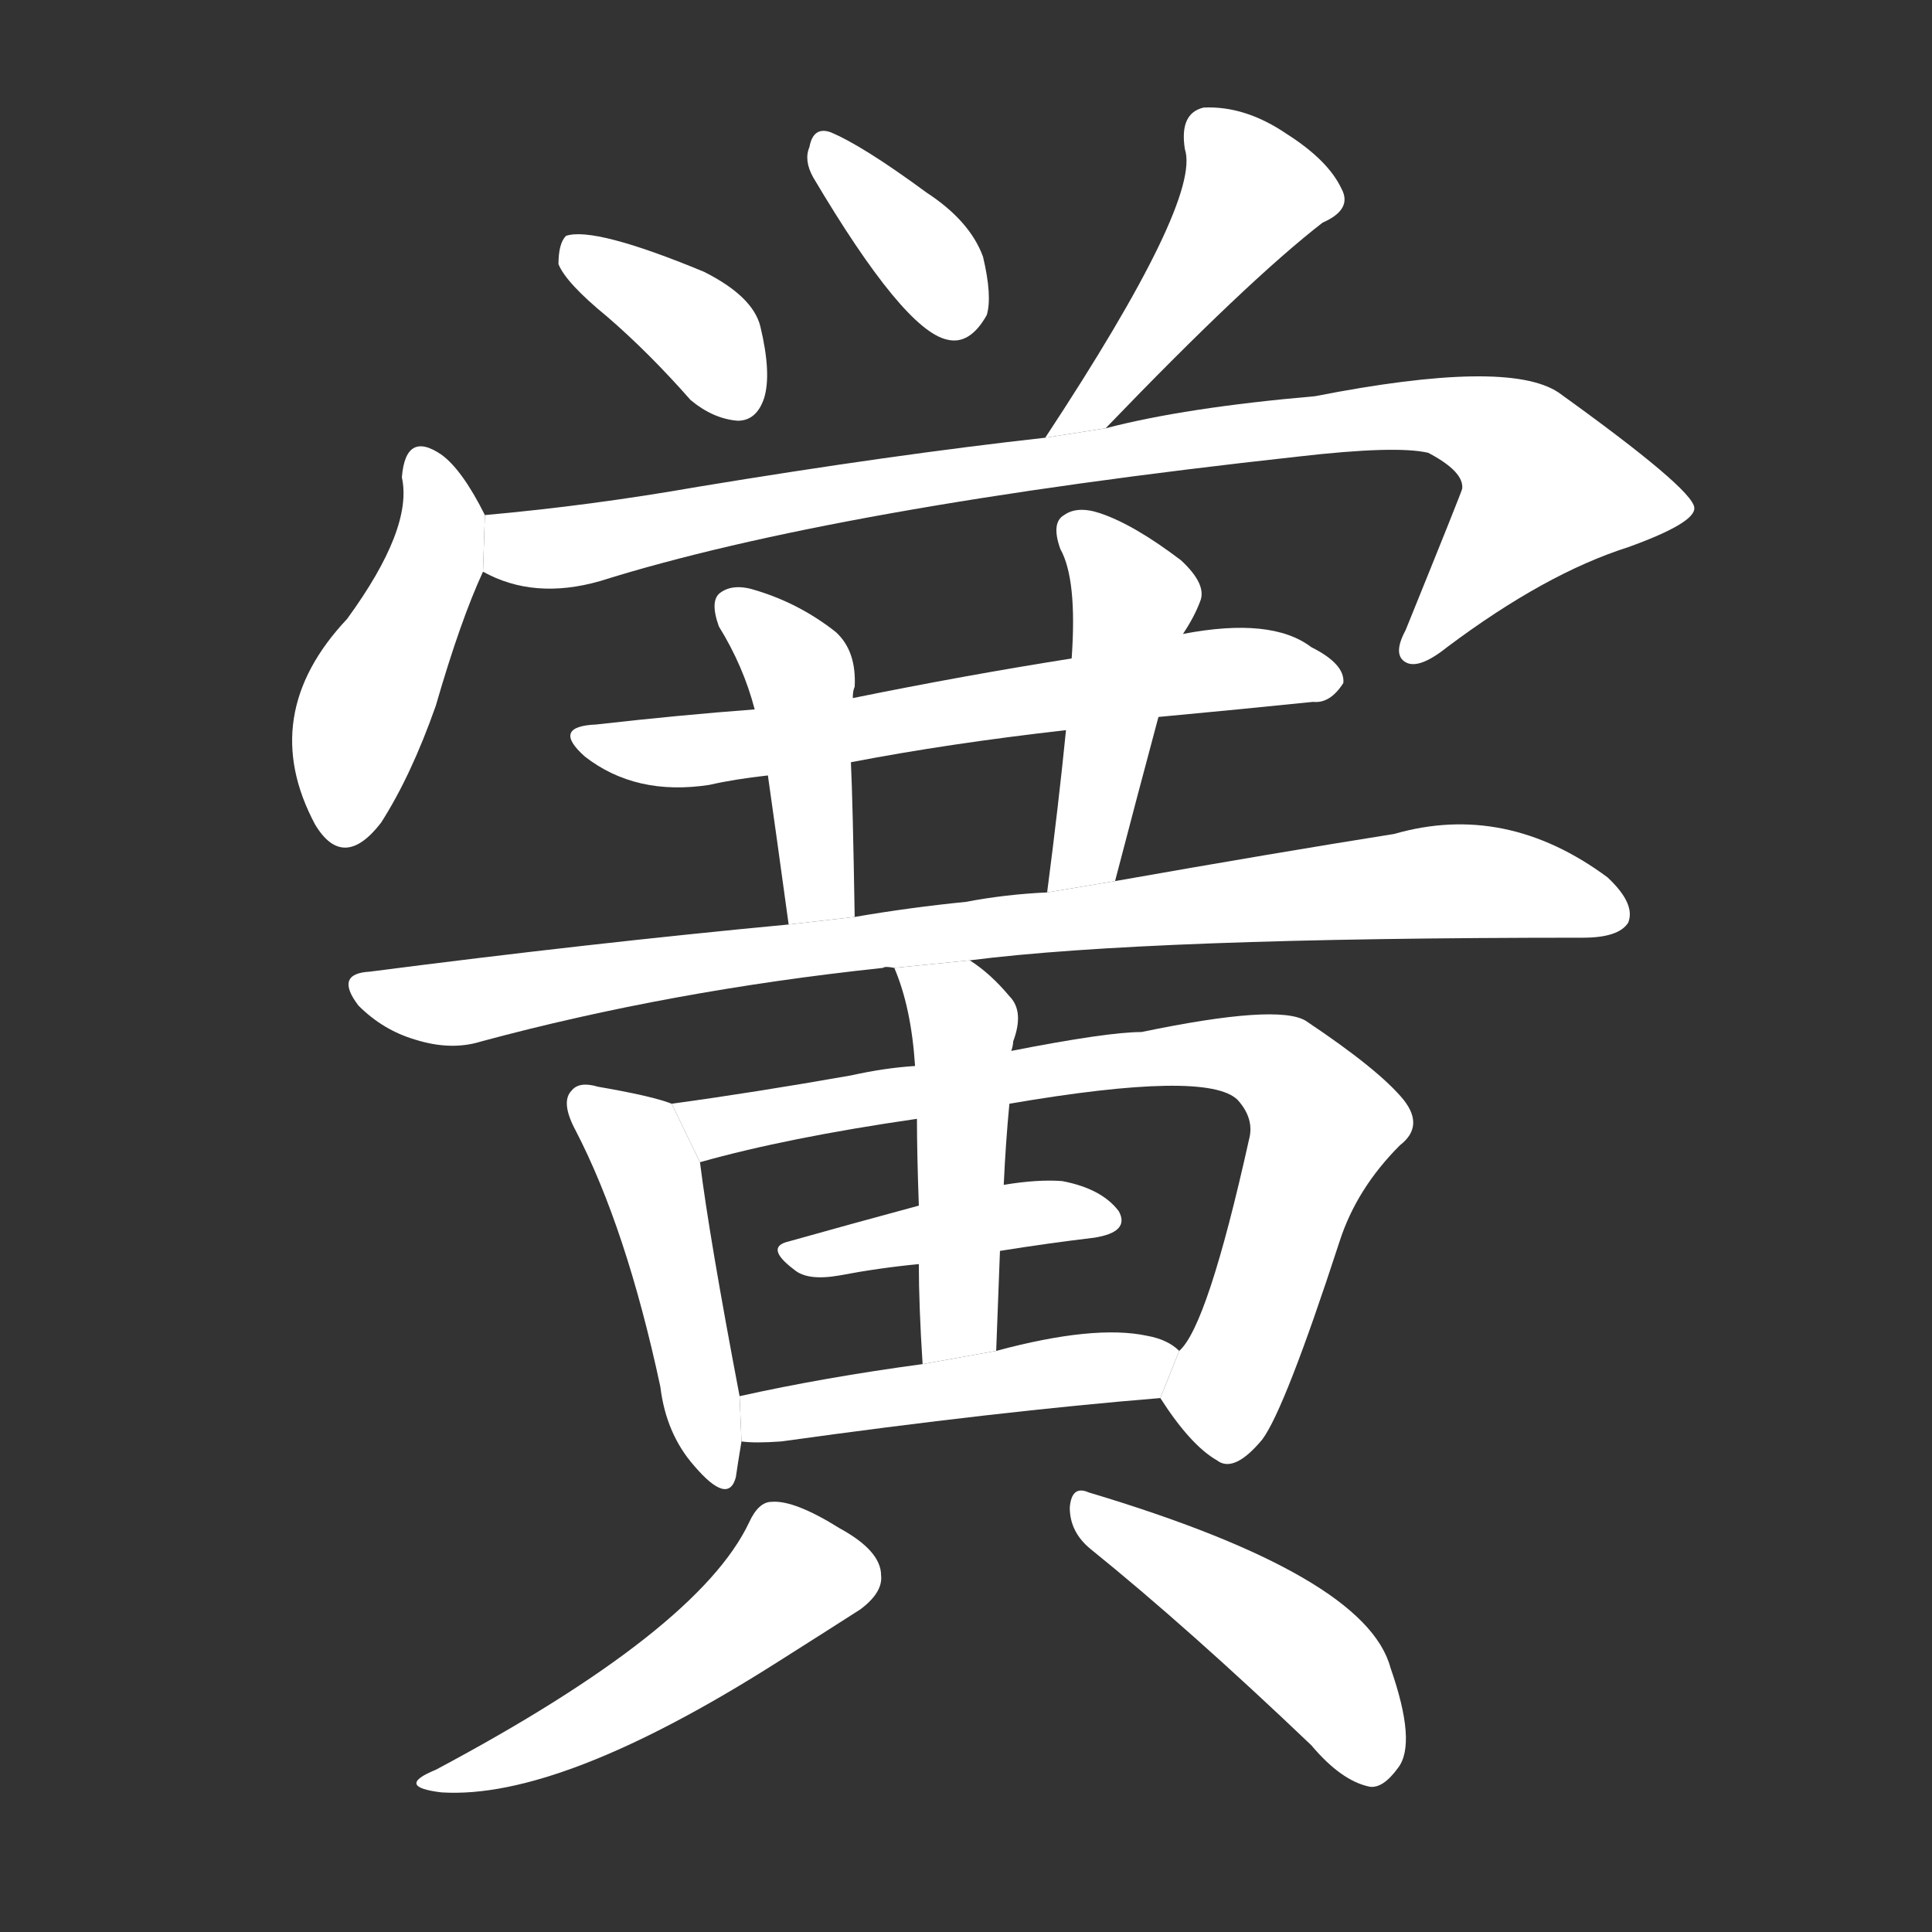 <!-- u9ec9_hong2_simp_school -->
<!-- 9EC9 -->
<!--  -->
<!--  -->
<svg viewBox="0 0 1024 1024">
  <rect x="0" y="0" width="1024" height="1024" fill="#333333" stroke="none"/>
  <g transform="scale(1, -1) translate(0, -900)">
    <path fill="#FFFFFF" d="M 322 732 Q 344 713 366 688 Q 378 678 391 677 Q 401 677 405 689 Q 409 702 403 727 Q 399 743 373 756 Q 315 780 300 775 Q 296 771 296 760 Q 300 750 322 732 Z"></path>
    <path fill="#FFFFFF" d="M 431 806 Q 479 725 502 720 Q 514 717 523 733 Q 526 743 521 764 Q 514 783 491 798 Q 457 823 440 830 Q 431 833 429 822 Q 426 815 431 806 Z"></path>
    <path fill="#FFFFFF" d="M 586 673 Q 661 751 701 782 Q 717 789 711 800 Q 704 815 682 829 Q 660 844 638 843 Q 625 840 628 821 Q 637 794 554 668 L 586 673 Z"></path>
    <path fill="#FFFFFF" d="M 257 627 Q 245 651 234 659 Q 215 672 213 647 Q 219 620 184 572 Q 136 521 167 463 Q 182 438 202 464 Q 218 489 231 526 Q 244 571 256 597 L 257 627 Z"></path>
    <path fill="#FFFFFF" d="M 256 597 Q 283 582 318 592 Q 442 631 688 658 Q 740 664 757 660 Q 776 650 775 641 Q 775 640 745 566 Q 738 553 745 549 Q 752 545 767 557 Q 819 596 863 610 Q 899 623 898 631 Q 897 641 826 692 Q 799 710 697 690 Q 628 684 586 673 L 554 668 Q 473 659 370 642 Q 313 632 257 627 L 256 597 Z"></path>
    <path fill="#FFFFFF" d="M 614 520 Q 657 524 696 528 Q 705 527 712 538 Q 713 548 695 557 Q 674 573 627 564 L 568 551 Q 511 542 452 530 L 400 524 Q 360 521 316 516 Q 292 515 310 499 Q 337 478 376 484 Q 389 487 407 489 L 451 496 Q 503 506 565 513 L 614 520 Z"></path>
    <path fill="#FFFFFF" d="M 452 530 Q 452 534 453 536 Q 454 555 443 565 Q 424 580 401 587 Q 389 591 382 586 Q 376 582 381 568 Q 394 547 400 524 L 407 489 Q 411 461 418 410 L 453 414 Q 452 475 451 496 L 452 530 Z"></path>
    <path fill="#FFFFFF" d="M 591 433 Q 603 479 614 520 L 627 564 Q 633 573 636 581 Q 640 590 626 603 Q 601 622 583 628 Q 571 632 564 627 Q 557 623 562 609 Q 571 593 568 551 L 565 513 Q 561 473 555 427 L 591 433 Z"></path>
    <path fill="#FFFFFF" d="M 514 391 Q 608 403 839 403 Q 858 403 863 411 Q 867 421 852 435 Q 798 475 739 458 Q 676 448 591 433 L 555 427 Q 533 426 512 422 Q 482 419 453 414 L 418 410 Q 312 400 196 385 Q 177 384 190 367 Q 203 354 220 349 Q 239 343 255 348 Q 355 375 468 387 Q 469 388 474 387 L 514 391 Z"></path>
    <path fill="#FFFFFF" d="M 356 315 Q 346 319 317 324 Q 307 327 303 322 Q 297 316 305 301 Q 332 249 350 165 Q 353 140 368 123 Q 386 102 390 117 Q 391 124 393 136 L 392 160 Q 376 244 371 284 L 356 315 Z"></path>
    <path fill="#FFFFFF" d="M 615 159 Q 631 134 645 126 Q 654 119 669 137 Q 681 153 710 242 Q 719 270 742 293 Q 755 303 744 317 Q 731 333 692 359 Q 677 368 605 353 Q 587 353 536 343 L 485 335 Q 469 334 451 330 Q 400 321 356 315 L 371 284 Q 417 297 486 307 L 535 315 Q 640 333 656 317 Q 665 307 662 296 Q 640 197 625 184 L 615 159 Z"></path>
    <path fill="#FFFFFF" d="M 530 237 Q 555 241 580 244 Q 599 247 593 258 Q 584 270 563 274 Q 550 275 532 272 L 487 261 Q 450 251 418 242 Q 405 239 421 227 Q 428 221 445 224 Q 466 228 487 230 L 530 237 Z"></path>
    <path fill="#FFFFFF" d="M 536 343 Q 537 346 537 348 Q 543 364 535 372 Q 525 384 514 391 L 474 387 Q 483 366 485 335 L 486 307 Q 486 289 487 261 L 487 230 Q 487 208 489 177 L 528 184 Q 529 212 530 237 L 532 272 Q 533 294 535 315 L 536 343 Z"></path>
    <path fill="#FFFFFF" d="M 393 136 Q 400 135 414 136 Q 529 152 615 159 L 625 184 Q 619 190 608 192 Q 580 198 528 184 L 489 177 Q 437 170 392 160 L 393 136 Z"></path>
    <path fill="#FFFFFF" d="M 397 93 Q 370 36 231 -38 Q 209 -47 234 -50 Q 297 -54 412 19 Q 442 38 456 47 Q 468 56 467 65 Q 467 78 445 90 Q 421 105 409 104 Q 402 104 397 93 Z"></path>
    <path fill="#FFFFFF" d="M 578 79 Q 630 37 695 -25 Q 711 -44 726 -47 Q 733 -48 741 -37 Q 751 -24 737 16 Q 724 65 577 109 Q 568 113 567 101 Q 567 88 578 79 Z"></path>
  </g>
</svg>
